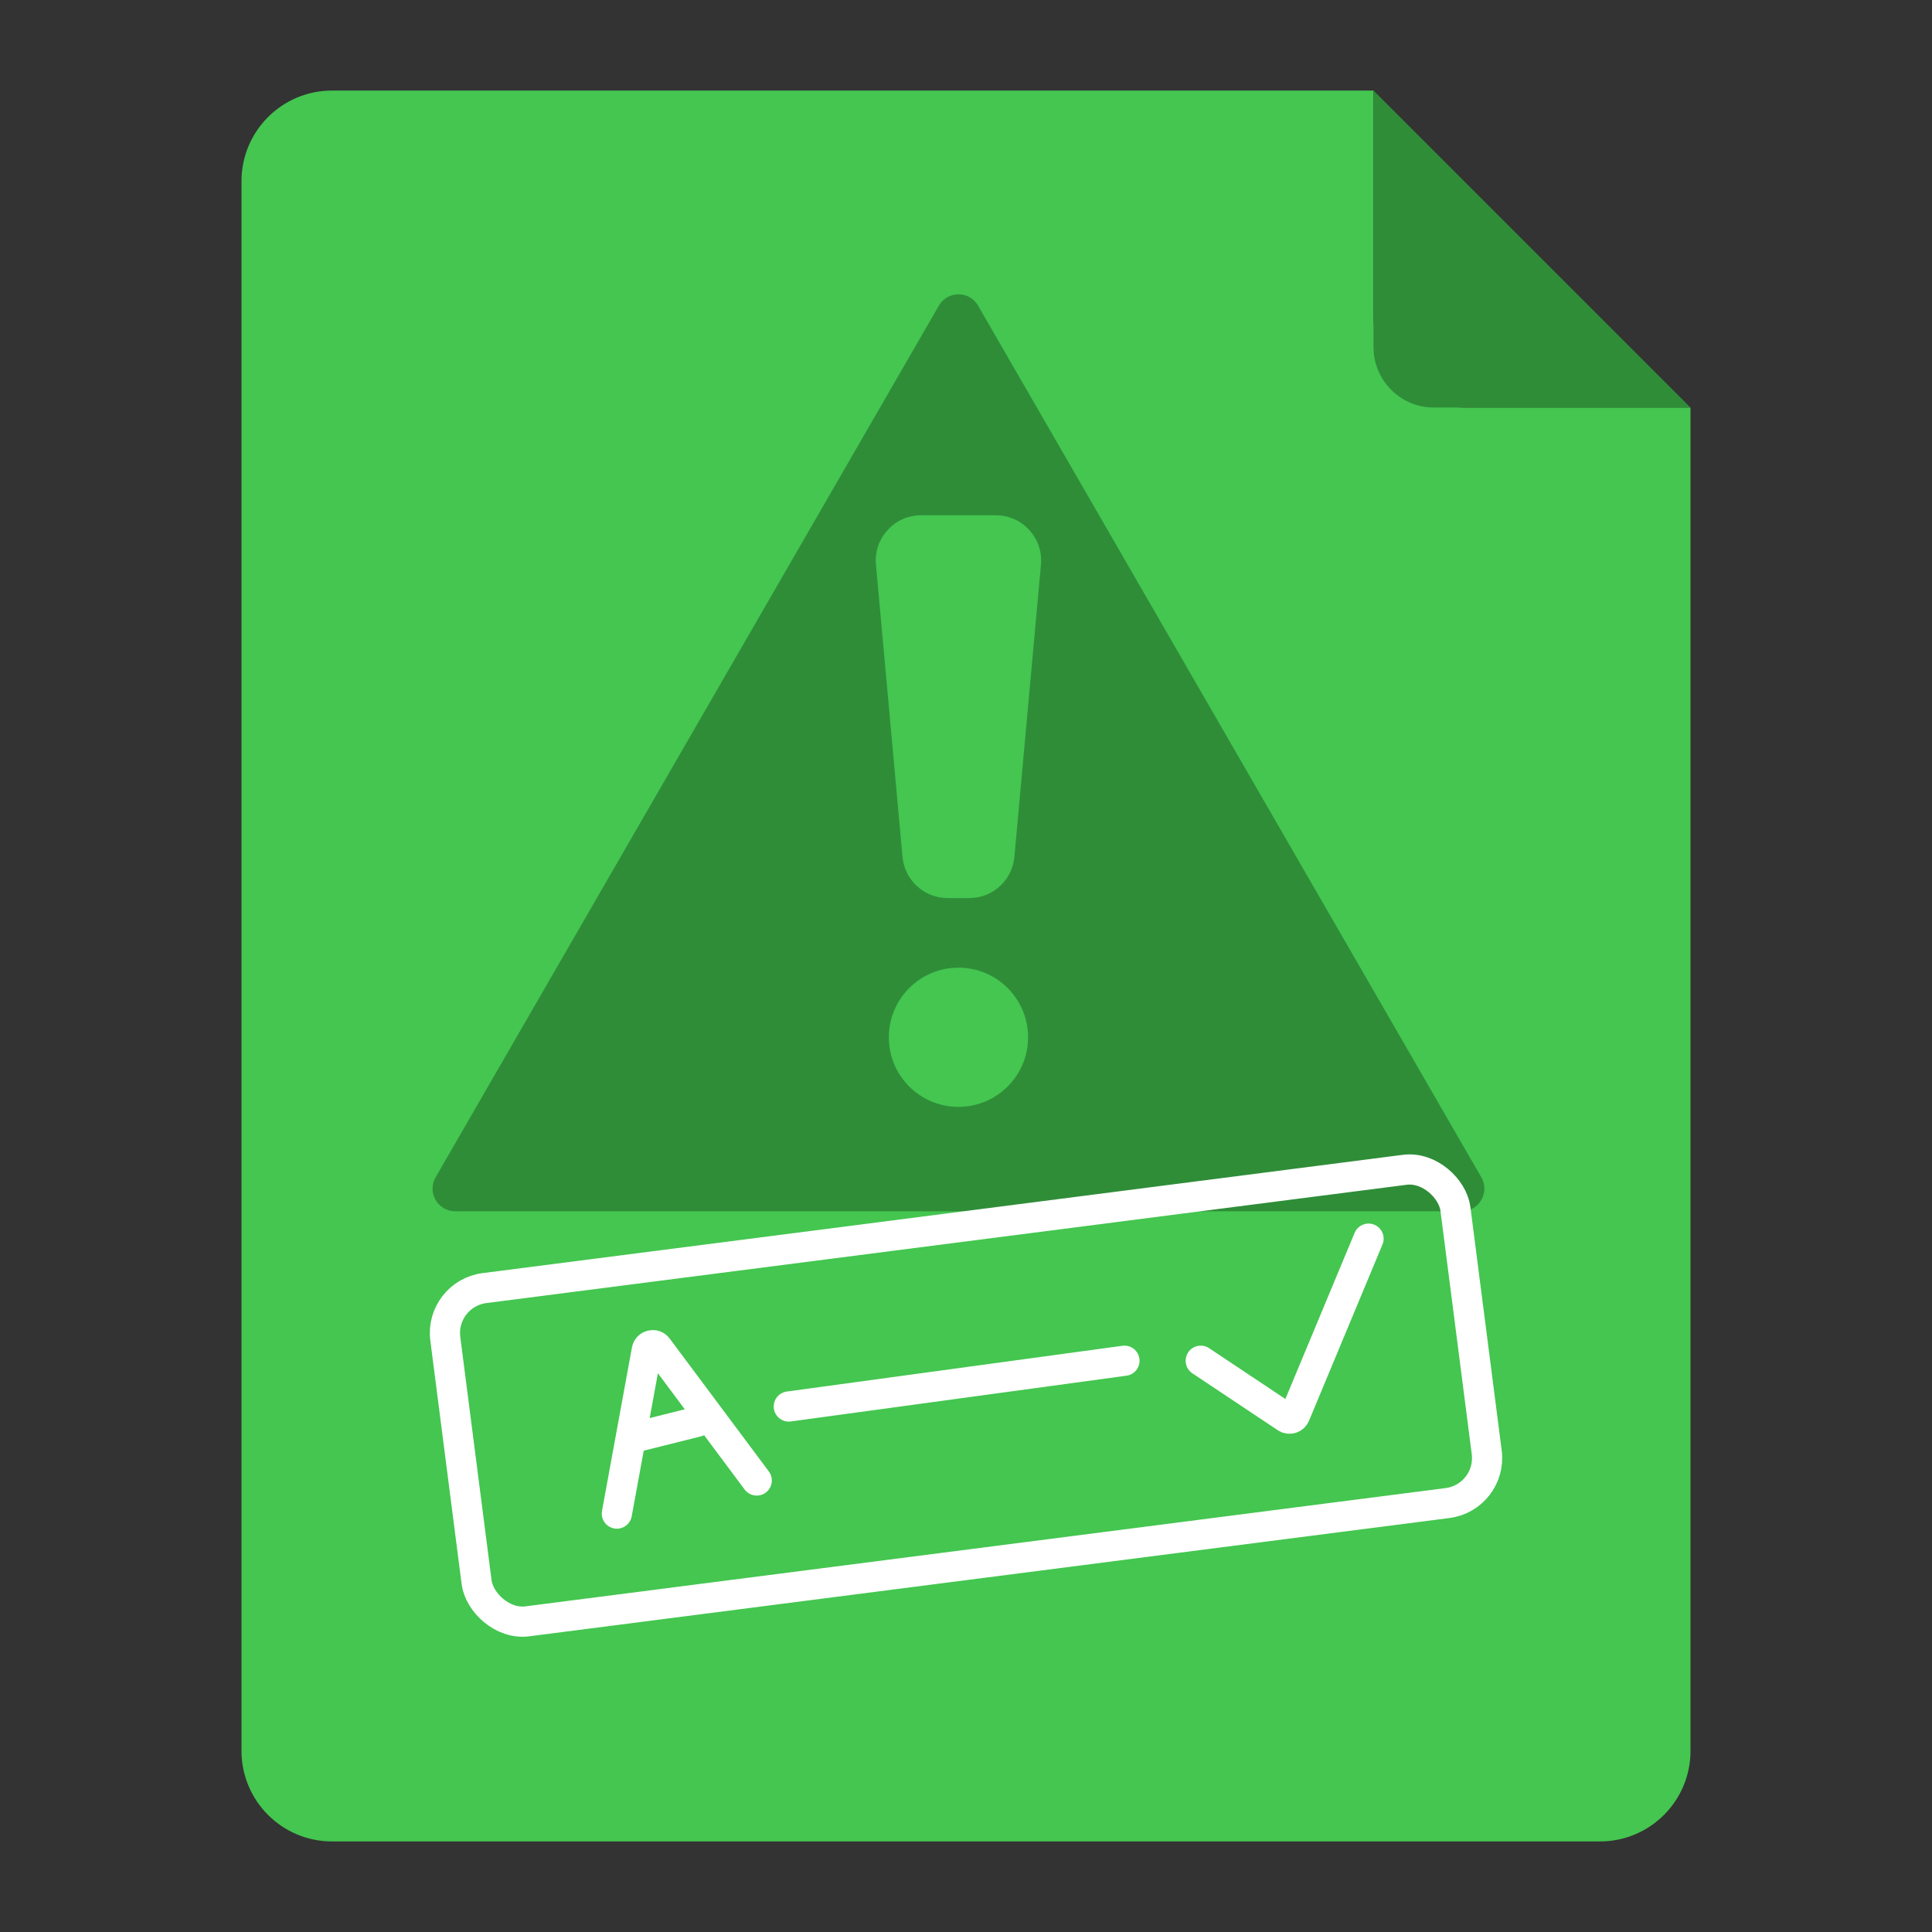 <svg width="64" height="64" viewBox="0 0 64 64" fill="none" xmlns="http://www.w3.org/2000/svg">
<rect x="0" y="0" width="64" height="64" fill="#333333" stroke="none"/>
<path d="M8 6C8 4.343 9.343 3 11 3H45.5V10.5C45.5 12.157 46.843 13.5 48.5 13.5H56V58C56 59.657 54.657 61 53 61H11C9.343 61 8 59.657 8 58V6Z" fill="#44C650"/>
<path d="M56 13.5H47.5C46.395 13.5 45.5 12.605 45.5 11.5V3L56 13.5Z" fill="#2F8D38"/>
<path d="M31.101 10.125C31.389 9.625 32.111 9.625 32.4 10.125L49.071 39C49.359 39.5 48.998 40.125 48.421 40.125H15.079C14.502 40.125 14.141 39.5 14.43 39L31.101 10.125Z" fill="#2F8D38"/>
<circle cx="31.75" cy="34.361" r="2.306" fill="#44C650"/>
<path d="M29.017 18.705C28.937 17.827 29.629 17.069 30.511 17.069H32.989C33.871 17.069 34.563 17.827 34.483 18.705L33.603 28.386C33.533 29.158 32.885 29.75 32.109 29.75H31.391C30.615 29.75 29.967 29.158 29.897 28.386L29.017 18.705Z" fill="#44C650"/>
<path d="M20.434 50.14L21.426 44.724C21.458 44.552 21.679 44.5 21.783 44.64L25.068 49.043" stroke="white" stroke-linecap="round"/>
<path d="M23.097 47.097L21.076 47.603" stroke="white" stroke-linecap="round"/>
<path d="M37.249 45.076L26.13 46.592M39.776 45.076L42.606 46.962C42.711 47.032 42.853 46.989 42.901 46.873L45.335 41.032" stroke="white" stroke-linecap="round"/>
<rect x="14.56" y="42.861" width="33.737" height="11.13" rx="1.5" transform="rotate(-7.325 14.56 42.861)" stroke="white"/>
</svg>
